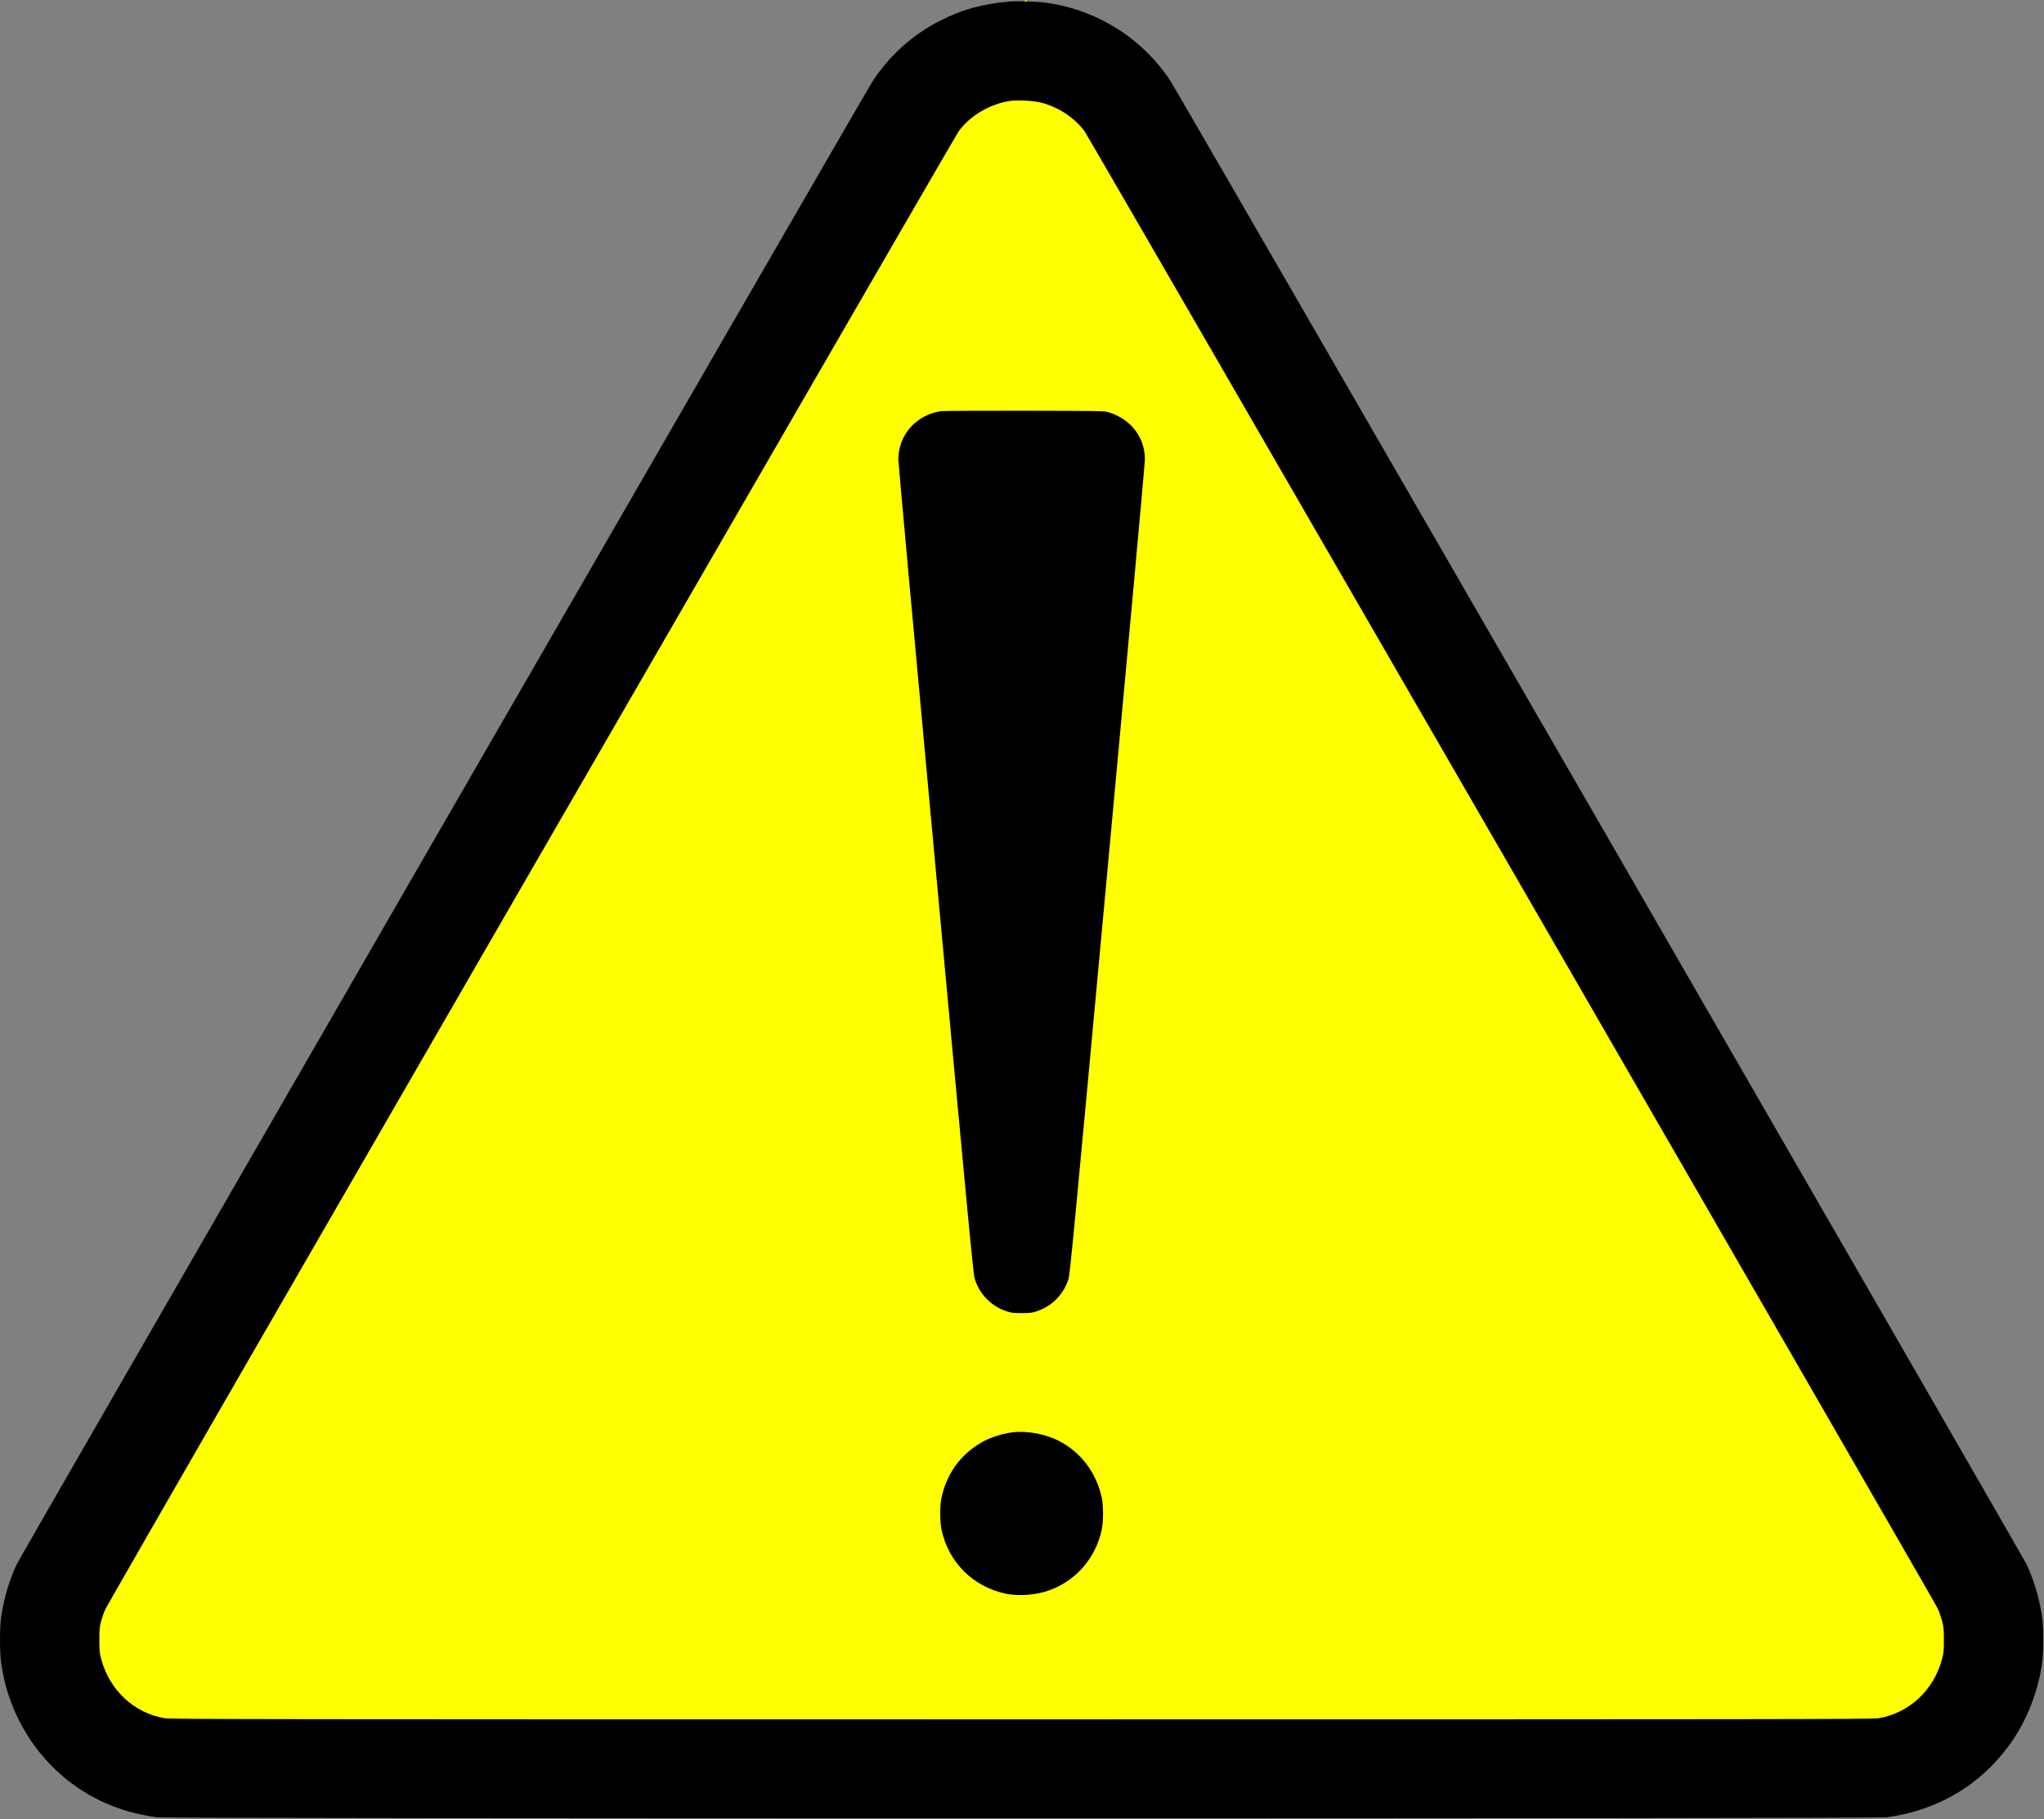 <svg width="2820" height="2510" xmlns="http://www.w3.org/2000/svg">

 <rect width="100%" height="100%" fill="#808080" stroke="none"/>

 <g>
  <g id="svg_9">
   <path id="svg_8" d="m57.203,2376l1358,-2376l1358,2376l-2716,0z" stroke="#ffff00" fill="#ffff00"/>
   <g id="svg_1" fill="#000000" transform="translate(0, 2508) scale(0.1, -0.1)">
    <path id="svg_2" d="m13944.877,25060.919c-393,-35 -665,-109 -978,-268c-377,-192 -698,-481 -929,-836c-108,-166 -11744,-20330 -11804,-20455c-101,-211 -177,-462 -216,-715c-24,-160 -24,-509 1,-675c83,-557 344,-1063 744,-1447c381,-364 850,-585 1402,-660c141,-19 23719,-19 23860,0c741,100 1350,476 1756,1083c195,293 335,659 390,1024c25,165 25,514 1,675c-39,253 -115,504 -216,715c-60,125 -11696,20289 -11804,20455c-392,602 -1036,1002 -1757,1090c-94,11 -379,20 -450,14zm423,-1398c236,-61 458,-208 596,-395c57,-77 11718,-20270 11769,-20380c18,-40 45,-117 60,-170c23,-85 26,-115 26,-266c0,-152 -3,-180 -27,-268c-115,-428 -456,-743 -878,-812c-84,-13 -1352,-15 -11819,-15c-10467,0 -11735,2 -11819,15c-422,69 -763,384 -878,812c-24,88 -27,116 -27,268c0,151 3,181 26,266c15,53 42,130 60,170c51,110 11712,20303 11769,20380c160,217 426,375 705,419c106,16 327,5 437,-24z"/>
    <path id="svg_3" d="m12979.877,19406.919c-344,-53 -587,-331 -586,-670c0,-47 232,-2591 516,-5655c466,-5042 517,-5578 539,-5650c64,-206 224,-372 428,-441c75,-26 96,-29 218,-29c122,0 143,3 218,29c204,69 364,235 428,441c22,72 73,608 539,5650c284,3064 516,5609 516,5657c0,309 -194,560 -507,655c-55,16 -139,17 -1159,19c-605,1 -1122,-2 -1150,-6z"/>
    <path id="svg_4" d="m13959.877,5315.919c-153,-21 -314,-75 -431,-145c-285,-171 -467,-425 -540,-756c-23,-104 -23,-327 0,-438c96,-452 434,-790 886,-886c182,-38 420,-20 603,47c370,134 640,447 723,839c23,111 23,334 0,438c-77,347 -285,624 -586,781c-192,100 -452,148 -655,120z"/>
   </g>
  </g>
 </g>
</svg>